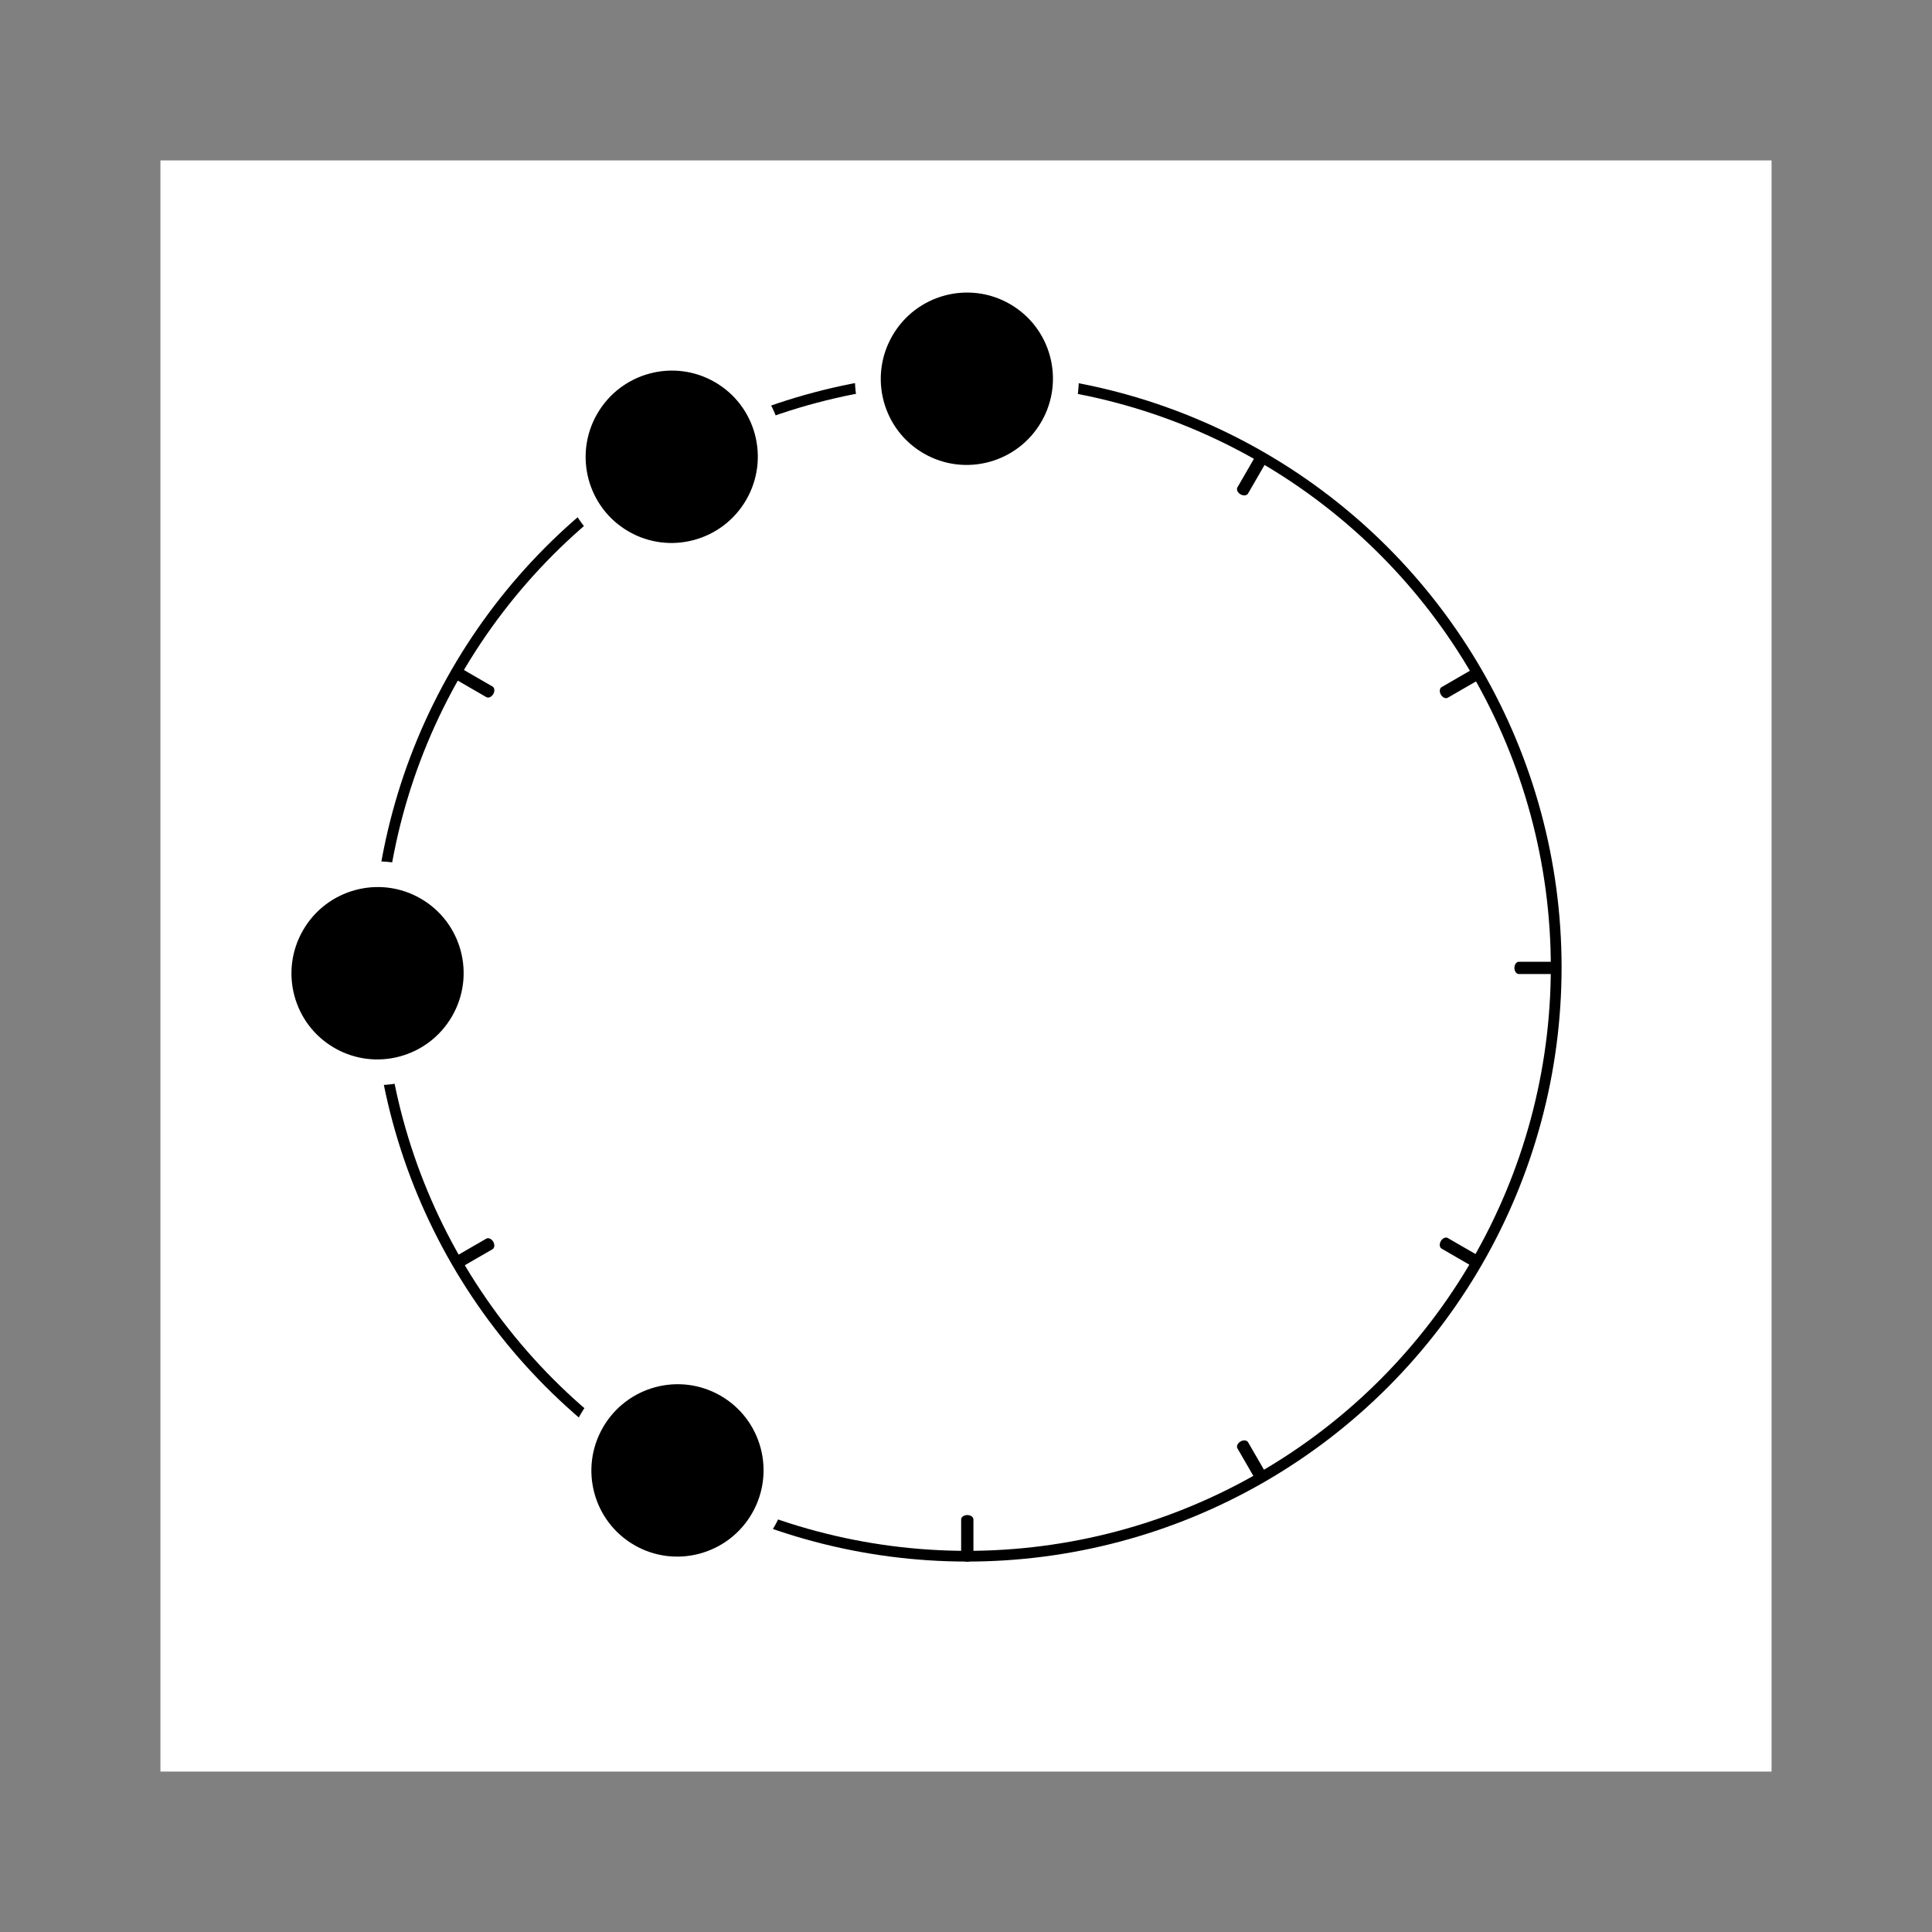 <?xml version="1.0" encoding="UTF-8" standalone="no"?>
<!DOCTYPE svg PUBLIC "-//W3C//DTD SVG 1.1//EN" "http://www.w3.org/Graphics/SVG/1.1/DTD/svg11.dtd">
<svg width="100%" height="100%" viewBox="0 0 1800 1800" version="1.1" xmlns="http://www.w3.org/2000/svg" xmlns:xlink="http://www.w3.org/1999/xlink" xml:space="preserve" xmlns:serif="http://www.serif.com/" style="fill-rule:evenodd;clip-rule:evenodd;stroke-linecap:square;stroke-linejoin:round;stroke-miterlimit:1.5;">
    <rect x="0" y="0" width="1800" height="1800" fill="#808080" stroke="none"/>
    <rect id="START" x="0" y="0" width="1800" height="1800" style="fill:none;"/>
    <g id="START1" serif:id="START">
		<a xlink:href="2.svg">
        <g transform="matrix(1,0,0,1,149.469,149.453)">
            <rect x="0" y="0" width="1501.06" height="1501.09" style="fill:white;"/>
        </g>
		
        <g id="Meta-Ring-and-Background" serif:id="Meta-Ring and Background" transform="matrix(-1.098,0,0,-1.098,1706.03,2099.12)">
            <g transform="matrix(0.546,-0.945,0.954,0.551,-641.299,1170.26)">
                <ellipse cx="692" cy="1046" rx="458" ry="454" style="fill:none;stroke:black;stroke-width:0.46px;"/>
            </g>
            <g transform="matrix(0.5,-0.866,0.63,0.364,-412.931,1316.59)">
                <path d="M768,524.038L768,568" style="fill:none;stroke:black;stroke-width:0.57px;"/>
            </g>
            <g transform="matrix(0.5,-0.866,0.63,0.364,425.349,1800.57)">
                <path d="M768,524.038L768,568" style="fill:none;stroke:black;stroke-width:0.57px;"/>
            </g>
            <g transform="matrix(-0.866,-0.5,0.364,-0.63,1442.63,1400.58)">
                <path d="M768,524.038L768,568" style="fill:none;stroke:black;stroke-width:0.57px;"/>
            </g>
            <g transform="matrix(-0.866,-0.5,0.364,-0.63,958.61,2238.93)">
                <path d="M768,524.038L768,568" style="fill:none;stroke:black;stroke-width:0.57px;"/>
            </g>
            <g transform="matrix(0.866,-0.5,0.364,0.63,-371.594,713.016)">
                <path d="M768,524.038L768,568" style="fill:none;stroke:black;stroke-width:0.57px;"/>
            </g>
            <g transform="matrix(0.866,-0.5,0.364,0.63,112.404,1551.33)">
                <path d="M768,524.038L768,568" style="fill:none;stroke:black;stroke-width:0.57px;"/>
            </g>
            <g transform="matrix(-0.5,-0.866,0.63,-0.364,1193.38,1713.55)">
                <path d="M768,524.038L768,568" style="fill:none;stroke:black;stroke-width:0.57px;"/>
            </g>
            <g transform="matrix(-0.5,-0.866,0.63,-0.364,355.038,2197.57)">
                <path d="M768,524.038L768,568" style="fill:none;stroke:black;stroke-width:0.57px;"/>
            </g>
            <g transform="matrix(1,0,0,0.727,-34,210.969)">
                <path d="M768,524.038L768,568" style="fill:none;stroke:black;stroke-width:0.57px;"/>
            </g>
            <g transform="matrix(1,0,0,0.727,-34,1179)">
                <path d="M768,524.038L768,568" style="fill:none;stroke:black;stroke-width:0.57px;"/>
            </g>
            <g transform="matrix(6.12323e-17,-1,0.727,4.45181e-17,821.022,1859.96)">
                <path d="M768,524.038L768,568" style="fill:none;stroke:black;stroke-width:0.57px;"/>
            </g>
            <g transform="matrix(6.12323e-17,-1,0.727,4.45181e-17,-146.974,1859.96)">
                <path d="M768,524.038L768,568" style="fill:none;stroke:black;stroke-width:0.57px;"/>
            </g>
        </g>
        <g transform="matrix(-1.098,0,0,-1.098,1707.13,2100.74)">
            <g transform="matrix(0.546,-0.945,0.954,0.551,-641.299,1170.26)">
                <ellipse cx="692" cy="1046" rx="458" ry="454" style="fill:none;stroke:black;stroke-width:8.31px;stroke-linecap:round;"/>
            </g>
            <g transform="matrix(0.5,-0.866,0.63,0.364,-412.931,1316.59)">
                <path d="M768,524.038L768,568" style="fill:none;stroke:black;stroke-width:10.42px;stroke-linecap:round;"/>
            </g>
            <g transform="matrix(0.5,-0.866,0.63,0.364,425.349,1800.57)">
                <path d="M768,524.038L768,568" style="fill:none;stroke:black;stroke-width:10.42px;stroke-linecap:round;"/>
            </g>
            <g transform="matrix(-0.866,-0.5,0.364,-0.63,1442.63,1400.58)">
                <path d="M768,524.038L768,568" style="fill:none;stroke:black;stroke-width:10.42px;stroke-linecap:round;"/>
            </g>
            <g transform="matrix(-0.866,-0.5,0.364,-0.63,958.61,2238.93)">
                <path d="M768,524.038L768,568" style="fill:none;stroke:black;stroke-width:10.42px;stroke-linecap:round;"/>
            </g>
            <g transform="matrix(0.866,-0.5,0.364,0.63,-371.594,713.016)">
                <path d="M768,524.038L768,568" style="fill:none;stroke:black;stroke-width:10.42px;stroke-linecap:round;"/>
            </g>
            <g transform="matrix(0.866,-0.5,0.364,0.63,112.404,1551.33)">
                <path d="M768,524.038L768,568" style="fill:none;stroke:black;stroke-width:10.42px;stroke-linecap:round;"/>
            </g>
            <g transform="matrix(-0.5,-0.866,0.63,-0.364,1193.38,1713.55)">
                <path d="M768,524.038L768,568" style="fill:none;stroke:black;stroke-width:10.42px;stroke-linecap:round;"/>
            </g>
            <g transform="matrix(-0.5,-0.866,0.63,-0.364,355.038,2197.57)">
                <path d="M768,524.038L768,568" style="fill:none;stroke:black;stroke-width:10.42px;stroke-linecap:round;"/>
            </g>
            <g transform="matrix(1,0,0,0.727,-34,210.969)">
                <path d="M768,524.038L768,568" style="fill:none;stroke:black;stroke-width:10.42px;stroke-linecap:round;"/>
            </g>
            <g transform="matrix(1,0,0,0.727,-34,1179)">
                <path d="M768,524.038L768,568" style="fill:none;stroke:black;stroke-width:10.42px;stroke-linecap:round;"/>
            </g>
            <g transform="matrix(6.12323e-17,-1,0.727,4.45181e-17,821.022,1859.96)">
                <path d="M768,524.038L768,568" style="fill:none;stroke:black;stroke-width:10.42px;stroke-linecap:round;"/>
            </g>
            <g transform="matrix(6.12323e-17,-1,0.727,4.45181e-17,-146.974,1859.96)">
                <path d="M768,524.038L768,568" style="fill:none;stroke:black;stroke-width:10.42px;stroke-linecap:round;"/>
            </g>
        </g>
        <g id="_11" serif:id="11" transform="matrix(-1.398,2.421,-2.458,-1.419,2990.84,-681.803)">
            <ellipse cx="766" cy="526.5" rx="33" ry="32.5" style="stroke:white;stroke-width:8.52px;stroke-linecap:round;"/>
        </g>
        <g id="_9" serif:id="9" transform="matrix(-1.398,2.421,-2.458,-1.419,2716.76,-200.632)">
            <ellipse cx="766" cy="526.5" rx="33" ry="32.5" style="stroke:white;stroke-width:8.52px;stroke-linecap:round;"/>
        </g>
        <g id="_7" serif:id="7" transform="matrix(-1.398,2.421,-2.458,-1.419,2996.19,262.572)">
            <ellipse cx="766" cy="526.5" rx="33" ry="32.5" style="stroke:white;stroke-width:8.52px;stroke-linecap:round;"/>
        </g>
        <g id="_0" serif:id="0" transform="matrix(-1.398,2.421,-2.458,-1.419,3265.81,-754.507)">
            <ellipse cx="766" cy="526.5" rx="33" ry="32.5" style="stroke:white;stroke-width:8.52px;stroke-linecap:round;"/>
        </g>
		</a>
    </g>
</svg>
